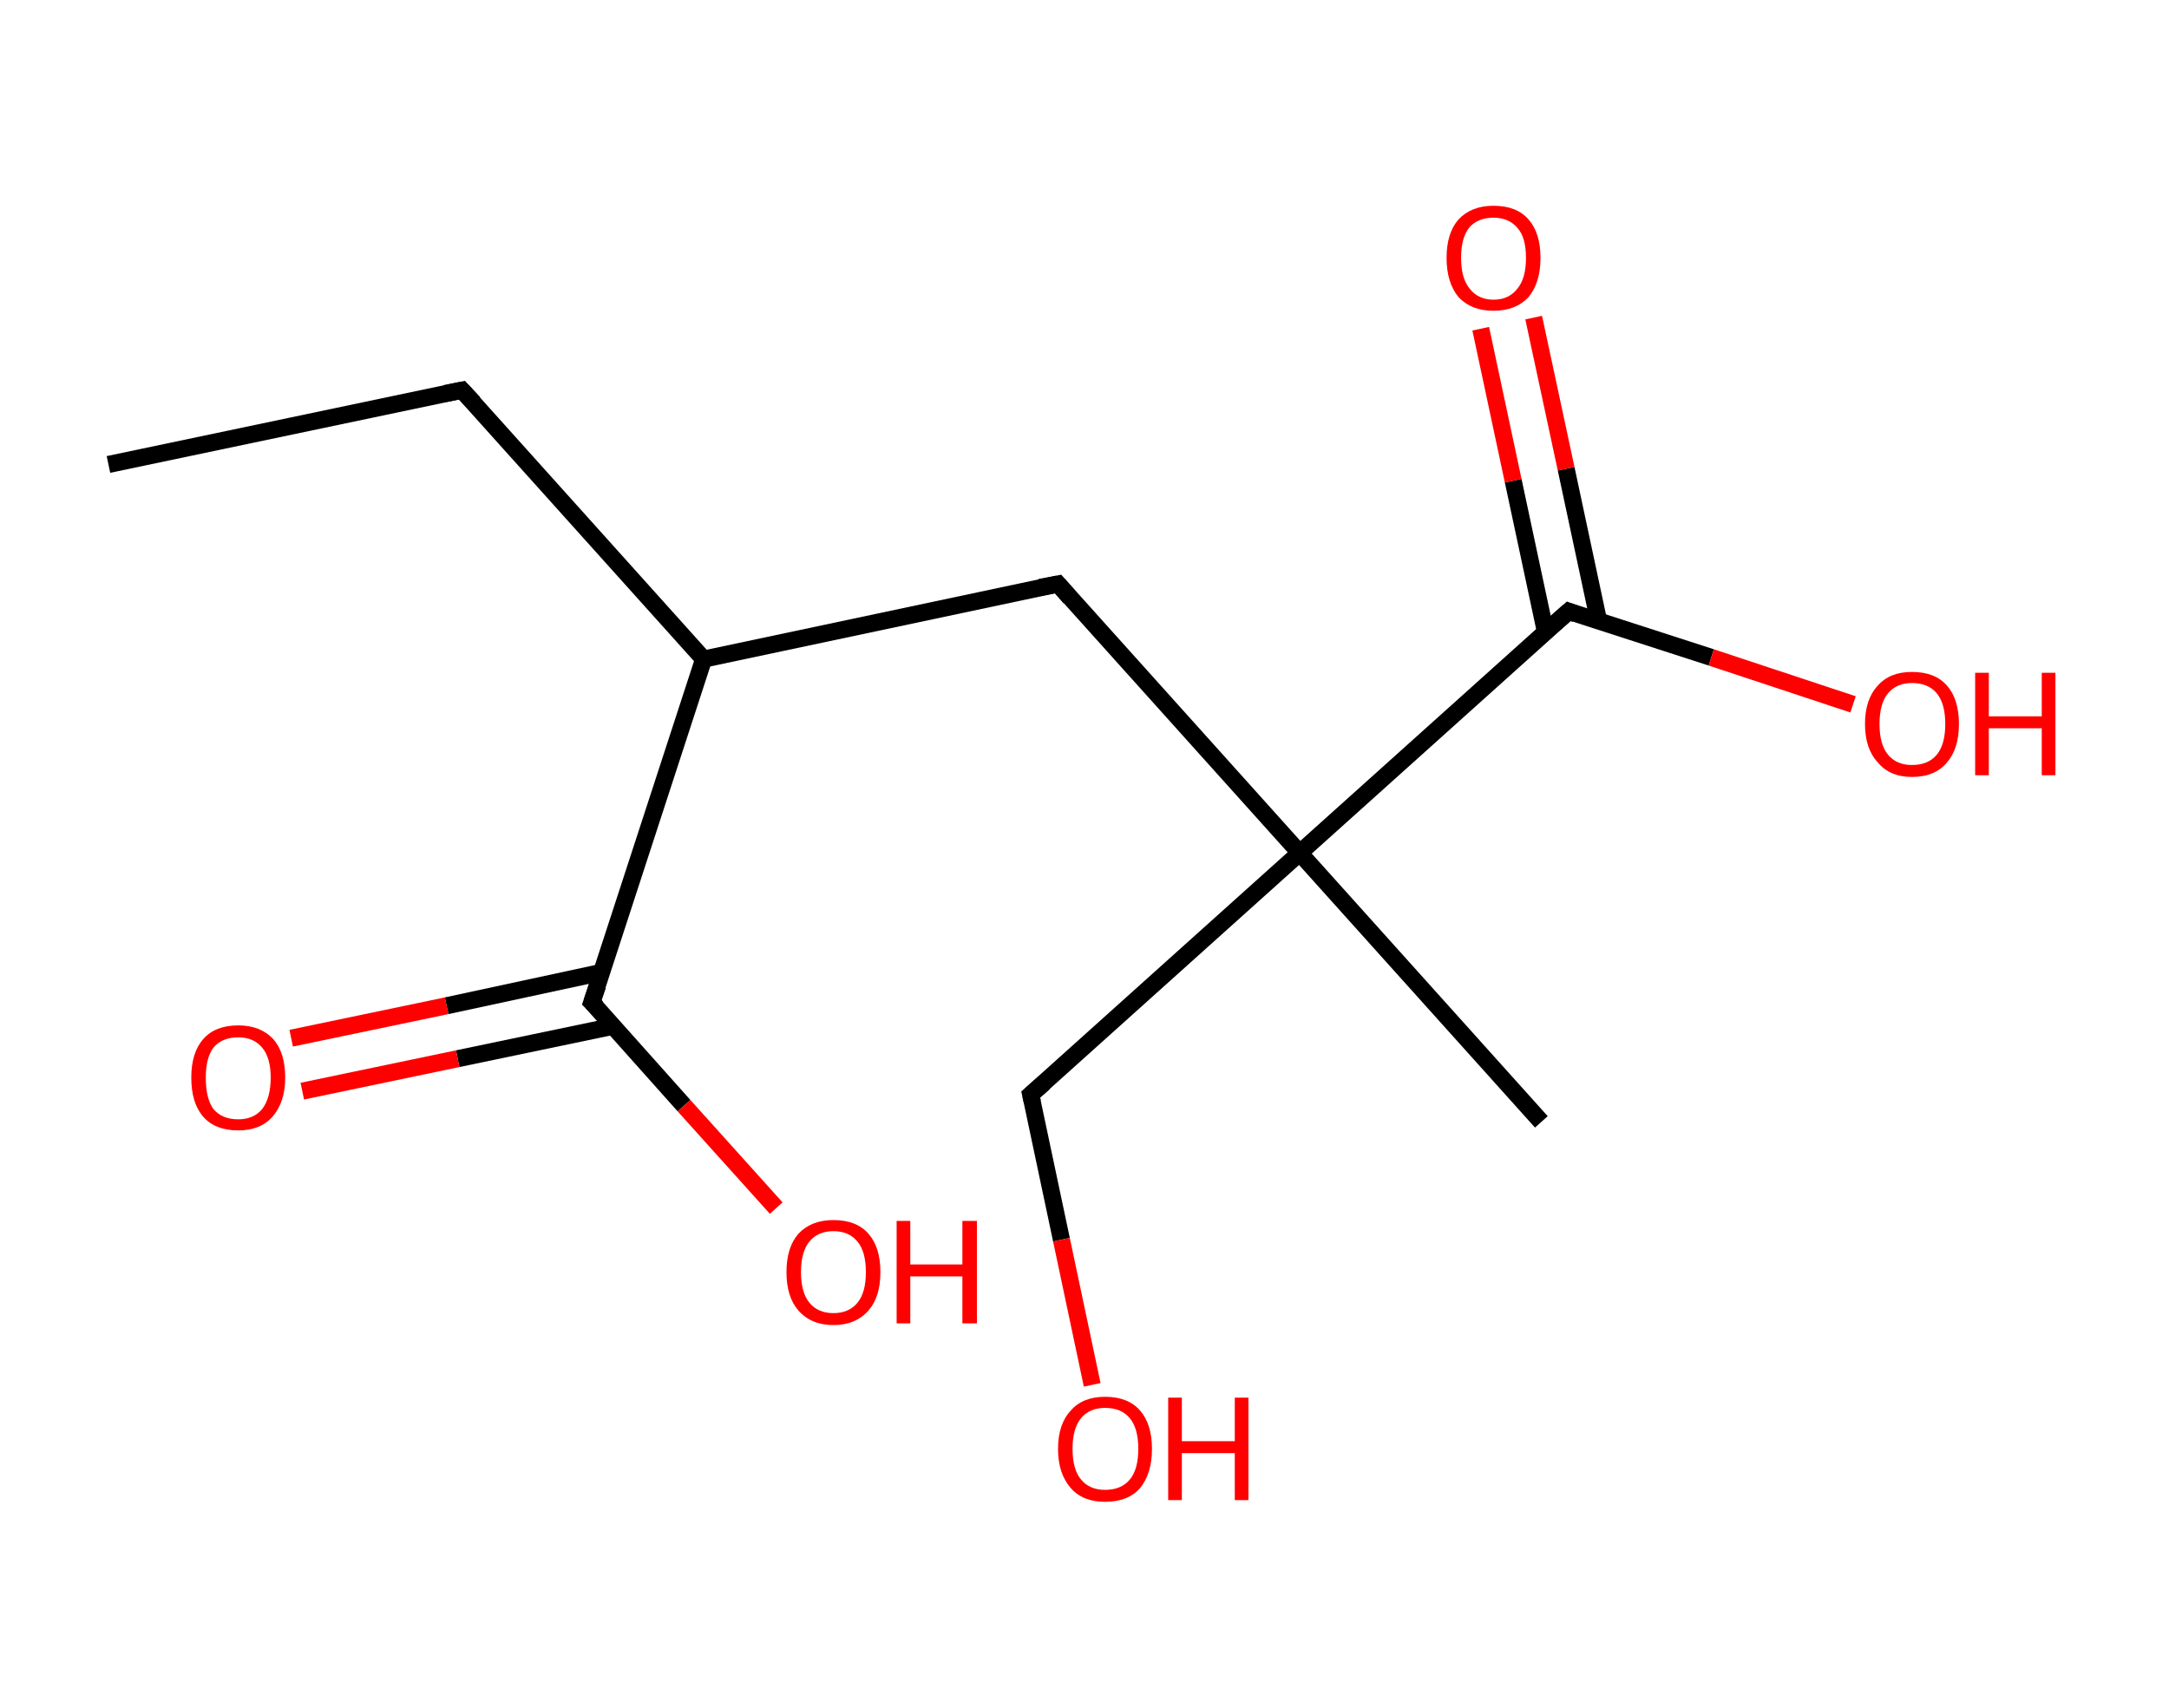 <?xml version='1.0' encoding='ASCII' standalone='yes'?>
<svg xmlns="http://www.w3.org/2000/svg" xmlns:rdkit="http://www.rdkit.org/xml" xmlns:xlink="http://www.w3.org/1999/xlink" version="1.1" baseProfile="full" xml:space="preserve" width="254px" height="200px" viewBox="0 0 254 200">
<!-- END OF HEADER -->
<rect style="opacity:1.0;fill:#FFFFFF;stroke:none" width="254.0" height="200.0" x="0.0" y="0.0"> </rect>
<path class="bond-0 atom-0 atom-1" d="M 12.7,54.4 L 54.1,45.7" style="fill:none;fill-rule:evenodd;stroke:#000000;stroke-width:2.0px;stroke-linecap:butt;stroke-linejoin:miter;stroke-opacity:1"/>
<path class="bond-1 atom-1 atom-2" d="M 54.1,45.7 L 82.4,77.2" style="fill:none;fill-rule:evenodd;stroke:#000000;stroke-width:2.0px;stroke-linecap:butt;stroke-linejoin:miter;stroke-opacity:1"/>
<path class="bond-2 atom-2 atom-3" d="M 82.4,77.2 L 123.9,68.4" style="fill:none;fill-rule:evenodd;stroke:#000000;stroke-width:2.0px;stroke-linecap:butt;stroke-linejoin:miter;stroke-opacity:1"/>
<path class="bond-3 atom-3 atom-4" d="M 123.9,68.4 L 152.2,99.9" style="fill:none;fill-rule:evenodd;stroke:#000000;stroke-width:2.0px;stroke-linecap:butt;stroke-linejoin:miter;stroke-opacity:1"/>
<path class="bond-4 atom-4 atom-5" d="M 152.2,99.9 L 180.5,131.4" style="fill:none;fill-rule:evenodd;stroke:#000000;stroke-width:2.0px;stroke-linecap:butt;stroke-linejoin:miter;stroke-opacity:1"/>
<path class="bond-5 atom-4 atom-6" d="M 152.2,99.9 L 120.7,128.2" style="fill:none;fill-rule:evenodd;stroke:#000000;stroke-width:2.0px;stroke-linecap:butt;stroke-linejoin:miter;stroke-opacity:1"/>
<path class="bond-6 atom-6 atom-7" d="M 120.7,128.2 L 124.3,145.2" style="fill:none;fill-rule:evenodd;stroke:#000000;stroke-width:2.0px;stroke-linecap:butt;stroke-linejoin:miter;stroke-opacity:1"/>
<path class="bond-6 atom-6 atom-7" d="M 124.3,145.2 L 127.9,162.2" style="fill:none;fill-rule:evenodd;stroke:#FF0000;stroke-width:2.0px;stroke-linecap:butt;stroke-linejoin:miter;stroke-opacity:1"/>
<path class="bond-7 atom-4 atom-8" d="M 152.2,99.9 L 183.7,71.6" style="fill:none;fill-rule:evenodd;stroke:#000000;stroke-width:2.0px;stroke-linecap:butt;stroke-linejoin:miter;stroke-opacity:1"/>
<path class="bond-8 atom-8 atom-9" d="M 187.2,72.7 L 183.4,54.9" style="fill:none;fill-rule:evenodd;stroke:#000000;stroke-width:2.0px;stroke-linecap:butt;stroke-linejoin:miter;stroke-opacity:1"/>
<path class="bond-8 atom-8 atom-9" d="M 183.4,54.9 L 179.6,37.2" style="fill:none;fill-rule:evenodd;stroke:#FF0000;stroke-width:2.0px;stroke-linecap:butt;stroke-linejoin:miter;stroke-opacity:1"/>
<path class="bond-8 atom-8 atom-9" d="M 181.0,74.1 L 177.2,56.3" style="fill:none;fill-rule:evenodd;stroke:#000000;stroke-width:2.0px;stroke-linecap:butt;stroke-linejoin:miter;stroke-opacity:1"/>
<path class="bond-8 atom-8 atom-9" d="M 177.2,56.3 L 173.4,38.5" style="fill:none;fill-rule:evenodd;stroke:#FF0000;stroke-width:2.0px;stroke-linecap:butt;stroke-linejoin:miter;stroke-opacity:1"/>
<path class="bond-9 atom-8 atom-10" d="M 183.7,71.6 L 200.4,77.0" style="fill:none;fill-rule:evenodd;stroke:#000000;stroke-width:2.0px;stroke-linecap:butt;stroke-linejoin:miter;stroke-opacity:1"/>
<path class="bond-9 atom-8 atom-10" d="M 200.4,77.0 L 217.0,82.5" style="fill:none;fill-rule:evenodd;stroke:#FF0000;stroke-width:2.0px;stroke-linecap:butt;stroke-linejoin:miter;stroke-opacity:1"/>
<path class="bond-10 atom-2 atom-11" d="M 82.4,77.2 L 69.3,117.4" style="fill:none;fill-rule:evenodd;stroke:#000000;stroke-width:2.0px;stroke-linecap:butt;stroke-linejoin:miter;stroke-opacity:1"/>
<path class="bond-11 atom-11 atom-12" d="M 70.4,113.9 L 52.3,117.8" style="fill:none;fill-rule:evenodd;stroke:#000000;stroke-width:2.0px;stroke-linecap:butt;stroke-linejoin:miter;stroke-opacity:1"/>
<path class="bond-11 atom-11 atom-12" d="M 52.3,117.8 L 34.1,121.6" style="fill:none;fill-rule:evenodd;stroke:#FF0000;stroke-width:2.0px;stroke-linecap:butt;stroke-linejoin:miter;stroke-opacity:1"/>
<path class="bond-11 atom-11 atom-12" d="M 71.8,120.2 L 53.6,124.0" style="fill:none;fill-rule:evenodd;stroke:#000000;stroke-width:2.0px;stroke-linecap:butt;stroke-linejoin:miter;stroke-opacity:1"/>
<path class="bond-11 atom-11 atom-12" d="M 53.6,124.0 L 35.4,127.8" style="fill:none;fill-rule:evenodd;stroke:#FF0000;stroke-width:2.0px;stroke-linecap:butt;stroke-linejoin:miter;stroke-opacity:1"/>
<path class="bond-12 atom-11 atom-13" d="M 69.3,117.4 L 80.1,129.5" style="fill:none;fill-rule:evenodd;stroke:#000000;stroke-width:2.0px;stroke-linecap:butt;stroke-linejoin:miter;stroke-opacity:1"/>
<path class="bond-12 atom-11 atom-13" d="M 80.1,129.5 L 90.9,141.5" style="fill:none;fill-rule:evenodd;stroke:#FF0000;stroke-width:2.0px;stroke-linecap:butt;stroke-linejoin:miter;stroke-opacity:1"/>
<path d="M 52.1,46.1 L 54.1,45.7 L 55.5,47.2" style="fill:none;stroke:#000000;stroke-width:2.0px;stroke-linecap:butt;stroke-linejoin:miter;stroke-opacity:1;"/>
<path d="M 121.8,68.8 L 123.9,68.4 L 125.3,70.0" style="fill:none;stroke:#000000;stroke-width:2.0px;stroke-linecap:butt;stroke-linejoin:miter;stroke-opacity:1;"/>
<path d="M 122.3,126.8 L 120.7,128.2 L 120.9,129.1" style="fill:none;stroke:#000000;stroke-width:2.0px;stroke-linecap:butt;stroke-linejoin:miter;stroke-opacity:1;"/>
<path d="M 182.1,73.0 L 183.7,71.6 L 184.5,71.9" style="fill:none;stroke:#000000;stroke-width:2.0px;stroke-linecap:butt;stroke-linejoin:miter;stroke-opacity:1;"/>
<path d="M 70.0,115.4 L 69.3,117.4 L 69.9,118.0" style="fill:none;stroke:#000000;stroke-width:2.0px;stroke-linecap:butt;stroke-linejoin:miter;stroke-opacity:1;"/>
<path class="atom-7" d="M 123.9 169.7 Q 123.9 166.8, 125.4 165.2 Q 126.8 163.6, 129.4 163.6 Q 132.1 163.6, 133.5 165.2 Q 134.9 166.8, 134.9 169.7 Q 134.9 172.6, 133.5 174.3 Q 132.1 175.9, 129.4 175.9 Q 126.8 175.9, 125.4 174.3 Q 123.9 172.6, 123.9 169.7 M 129.4 174.5 Q 131.3 174.5, 132.3 173.3 Q 133.3 172.1, 133.3 169.7 Q 133.3 167.3, 132.3 166.1 Q 131.3 164.9, 129.4 164.9 Q 127.6 164.9, 126.6 166.1 Q 125.6 167.3, 125.6 169.7 Q 125.6 172.1, 126.6 173.3 Q 127.6 174.5, 129.4 174.5 " fill="#FF0000"/>
<path class="atom-7" d="M 136.8 163.7 L 138.4 163.7 L 138.4 168.8 L 144.6 168.8 L 144.6 163.7 L 146.2 163.7 L 146.2 175.7 L 144.6 175.7 L 144.6 170.2 L 138.4 170.2 L 138.4 175.7 L 136.8 175.7 L 136.8 163.7 " fill="#FF0000"/>
<path class="atom-9" d="M 169.4 30.2 Q 169.4 27.3, 170.8 25.7 Q 172.3 24.1, 174.9 24.1 Q 177.6 24.1, 179.0 25.7 Q 180.4 27.3, 180.4 30.2 Q 180.4 33.1, 179.0 34.8 Q 177.5 36.4, 174.9 36.4 Q 172.3 36.4, 170.8 34.8 Q 169.4 33.1, 169.4 30.2 M 174.9 35.1 Q 176.7 35.1, 177.7 33.8 Q 178.7 32.6, 178.7 30.2 Q 178.7 27.8, 177.7 26.7 Q 176.7 25.5, 174.9 25.5 Q 173.1 25.5, 172.1 26.6 Q 171.1 27.8, 171.1 30.2 Q 171.1 32.6, 172.1 33.8 Q 173.1 35.1, 174.9 35.1 " fill="#FF0000"/>
<path class="atom-10" d="M 218.4 84.8 Q 218.4 81.9, 219.9 80.3 Q 221.3 78.7, 223.9 78.7 Q 226.6 78.7, 228.0 80.3 Q 229.4 81.9, 229.4 84.8 Q 229.4 87.7, 228.0 89.3 Q 226.6 91.0, 223.9 91.0 Q 221.3 91.0, 219.9 89.3 Q 218.4 87.7, 218.4 84.8 M 223.9 89.6 Q 225.8 89.6, 226.8 88.4 Q 227.8 87.2, 227.8 84.8 Q 227.8 82.4, 226.8 81.2 Q 225.8 80.0, 223.9 80.0 Q 222.1 80.0, 221.1 81.2 Q 220.1 82.4, 220.1 84.8 Q 220.1 87.2, 221.1 88.4 Q 222.1 89.6, 223.9 89.6 " fill="#FF0000"/>
<path class="atom-10" d="M 231.3 78.8 L 232.9 78.8 L 232.9 83.9 L 239.1 83.9 L 239.1 78.8 L 240.7 78.8 L 240.7 90.8 L 239.1 90.8 L 239.1 85.3 L 232.9 85.3 L 232.9 90.8 L 231.3 90.8 L 231.3 78.8 " fill="#FF0000"/>
<path class="atom-12" d="M 22.4 126.2 Q 22.4 123.3, 23.8 121.7 Q 25.2 120.1, 27.9 120.1 Q 30.5 120.1, 32.0 121.7 Q 33.4 123.3, 33.4 126.2 Q 33.4 129.1, 31.9 130.8 Q 30.5 132.4, 27.9 132.4 Q 25.2 132.4, 23.8 130.8 Q 22.4 129.2, 22.4 126.2 M 27.9 131.1 Q 29.7 131.1, 30.7 129.9 Q 31.7 128.6, 31.7 126.2 Q 31.7 123.9, 30.7 122.7 Q 29.7 121.5, 27.9 121.5 Q 26.0 121.5, 25.0 122.7 Q 24.1 123.9, 24.1 126.2 Q 24.1 128.7, 25.0 129.9 Q 26.0 131.1, 27.9 131.1 " fill="#FF0000"/>
<path class="atom-13" d="M 92.1 149.0 Q 92.1 146.1, 93.5 144.5 Q 95.0 142.9, 97.6 142.9 Q 100.3 142.9, 101.7 144.5 Q 103.1 146.1, 103.1 149.0 Q 103.1 151.9, 101.7 153.5 Q 100.2 155.2, 97.6 155.2 Q 95.0 155.2, 93.5 153.5 Q 92.1 151.9, 92.1 149.0 M 97.6 153.8 Q 99.4 153.8, 100.4 152.6 Q 101.4 151.4, 101.4 149.0 Q 101.4 146.6, 100.4 145.4 Q 99.4 144.2, 97.6 144.2 Q 95.8 144.2, 94.8 145.4 Q 93.8 146.6, 93.8 149.0 Q 93.8 151.4, 94.8 152.6 Q 95.8 153.8, 97.6 153.8 " fill="#FF0000"/>
<path class="atom-13" d="M 105.0 143.0 L 106.6 143.0 L 106.6 148.1 L 112.7 148.1 L 112.7 143.0 L 114.4 143.0 L 114.4 155.0 L 112.7 155.0 L 112.7 149.5 L 106.6 149.5 L 106.6 155.0 L 105.0 155.0 L 105.0 143.0 " fill="#FF0000"/>
</svg>

